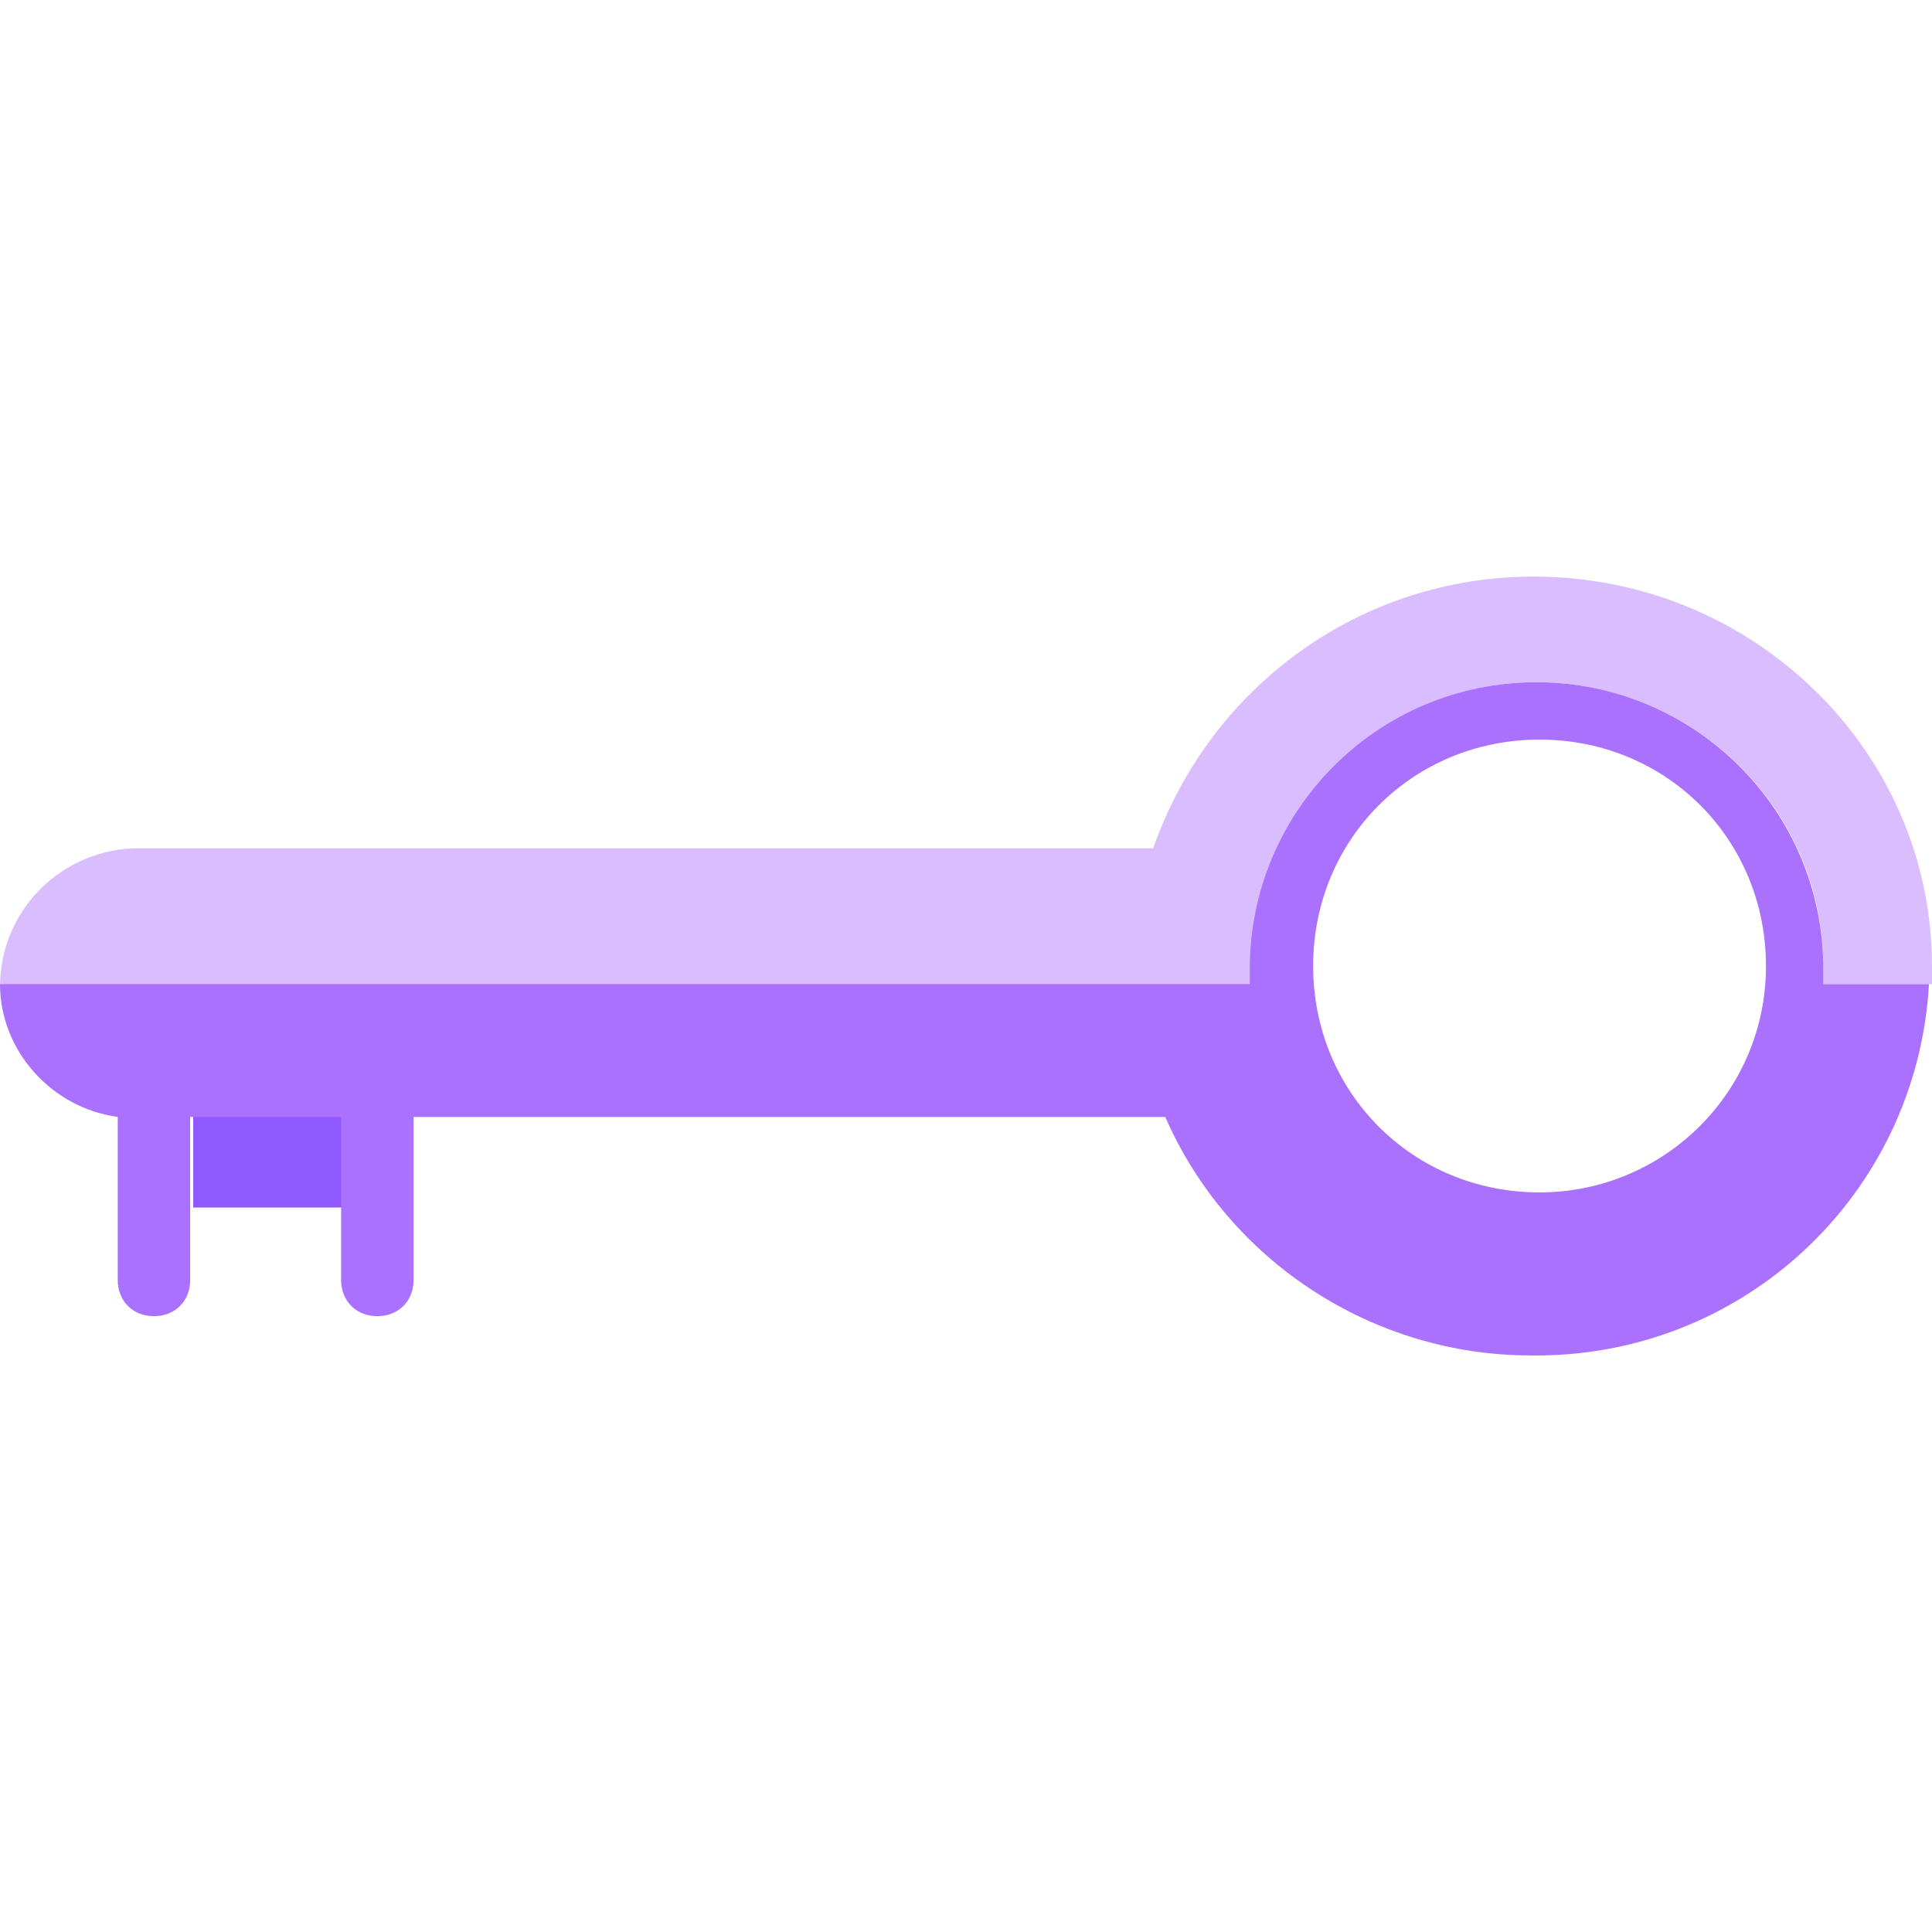 <?xml version="1.0" encoding="utf-8"?>
<!-- Generator: Adobe Illustrator 22.1.0, SVG Export Plug-In . SVG Version: 6.00 Build 0)  -->
<svg version="1.1" id="Layer_1" xmlns="http://www.w3.org/2000/svg" xmlns:xlink="http://www.w3.org/1999/xlink" x="0px" y="0px"
	 viewBox="0 0 64 64" style="enable-background:new 0 0 64 64;" xml:space="preserve">
<style type="text/css">
	.st0{fill:#8F59FF;}
	.st1{fill:#DABDFF;}
	.st2{fill:#AA71FF;}
</style>
<path class="st0" d="M6.4,32.6h5V40h-5C6.4,40,6.4,32.6,6.4,32.6z"/>
<path class="st1" d="M50.8,19.1c-5.7,0-10.7,3.6-12.6,9H4.6c-2.5,0-4.6,2-4.6,4.6h41.5V32c0-5.2,4.2-9.4,9.4-9.4s9.5,4.2,9.5,9.4
	v0.6H64V32C64,24.9,58.1,19.1,50.8,19.1z"/>
<path class="st2" d="M60.4,32.6v-0.5c0-5.3-4.3-9.5-9.5-9.5c-5.3,0-9.5,4.3-9.5,9.5v0.5H0c0,2.2,1.7,4.1,3.9,4.4v5.4
	c0,0.7,0.5,1.2,1.2,1.2s1.2-0.5,1.2-1.2V37h5v5.4c0,0.7,0.5,1.2,1.2,1.2s1.2-0.5,1.2-1.2V37h24.9c2.1,4.8,6.9,7.9,12.1,7.9
	c7,0.1,12.8-5.3,13.2-12.3C63.9,32.6,60.4,32.6,60.4,32.6z M51,39.5c-4.2,0-7.5-3.3-7.5-7.5s3.3-7.5,7.5-7.5s7.5,3.3,7.5,7.5
	S55.1,39.5,51,39.5z"/>
</svg>

